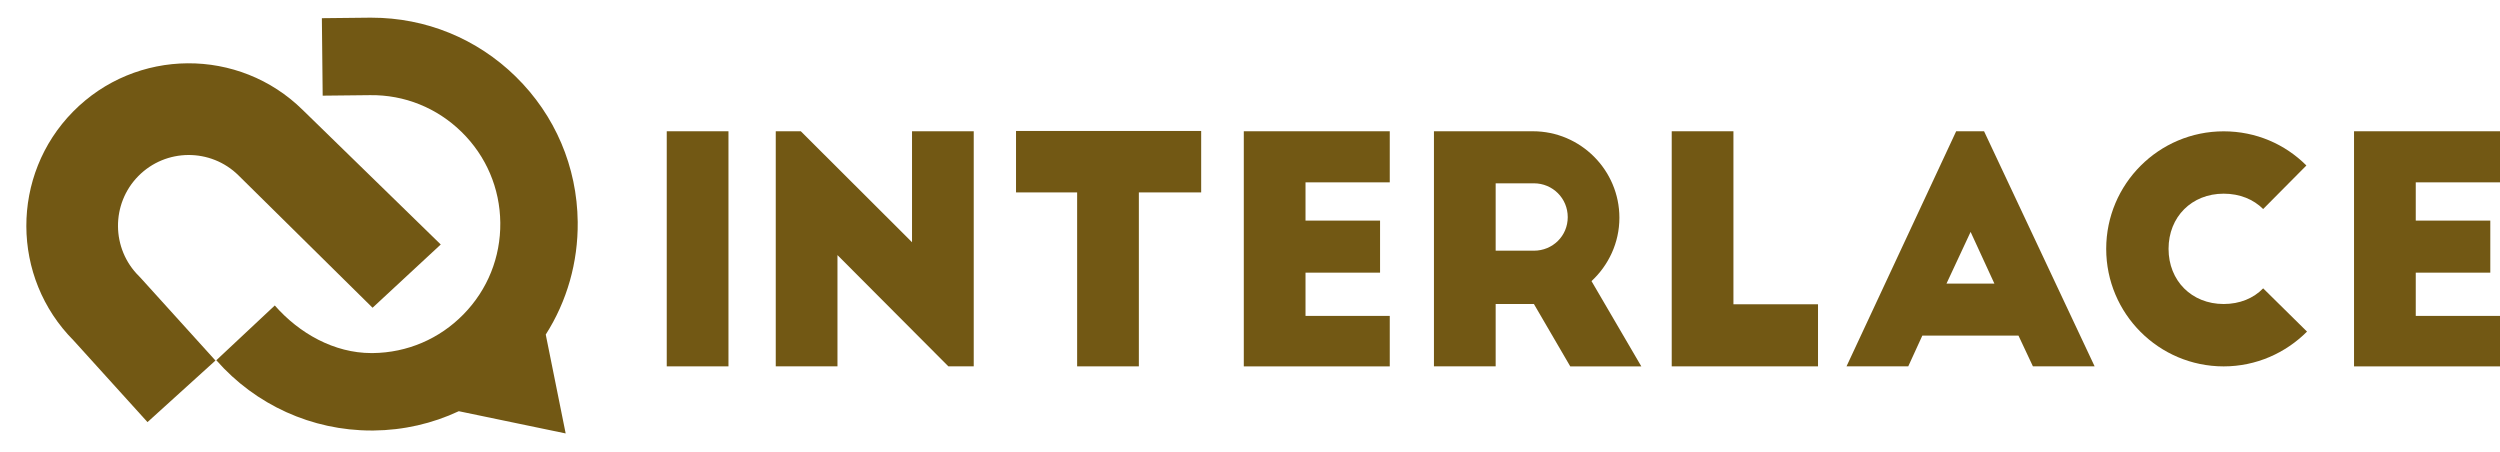 <svg width="83" height="15" viewBox="0 0 83 15" fill="none" xmlns="http://www.w3.org/2000/svg">
<path d="M22.136 4.358H24.185V12.163H22.136V4.358Z" fill="#725814"/>
<path d="M31.486 12.163L27.804 8.469V12.163H25.755V4.358H26.587L30.279 8.042V4.358H32.328V12.163H31.486Z" fill="#725814"/>
<path d="M33.732 4.348H39.879V6.388H37.81V12.163H35.761V6.388H33.732V4.348Z" fill="#725814"/>
<path d="M41.294 4.358H46.14V6.054H43.343V7.324H45.818V9.052H43.343V10.488H46.14V12.164H41.294V4.359V4.358Z" fill="#725814"/>
<path d="M52.132 12.163L50.925 10.092H49.656V12.163H47.607V4.358H50.893C52.474 4.358 53.764 5.649 53.764 7.23C53.764 8.063 53.4 8.812 52.838 9.333L54.492 12.164H52.131L52.132 12.163ZM49.656 8.323H50.925C51.549 8.323 52.049 7.834 52.049 7.209C52.049 6.585 51.55 6.086 50.925 6.086H49.656V8.323V8.323Z" fill="#725814"/>
<path d="M55.501 4.358H57.55V10.102H60.358V12.163H55.501V4.358Z" fill="#725814"/>
<path d="M61.304 12.163L64.945 4.358H65.871L69.542 12.163H67.493L67.014 11.143H63.821L63.354 12.163H61.304ZM64.623 9.416H66.214L65.424 7.699L64.623 9.416Z" fill="#725814"/>
<path d="M75.137 6.94C74.814 6.617 74.357 6.43 73.826 6.43C72.766 6.43 71.996 7.199 71.996 8.261C71.996 9.323 72.765 10.093 73.826 10.093C74.357 10.093 74.814 9.906 75.137 9.573L76.593 11.009C75.886 11.717 74.908 12.164 73.826 12.164C71.673 12.164 69.926 10.416 69.926 8.262C69.926 6.108 71.674 4.36 73.826 4.36C74.898 4.36 75.865 4.786 76.572 5.494L75.137 6.94V6.94Z" fill="#725814"/>
<path d="M78.154 4.358H83V6.054H80.203V7.324H82.678V9.052H80.203V10.488H83V12.164H78.154V4.359V4.358Z" fill="#725814"/>
<path d="M4.616 9.17C3.694 8.26 3.683 6.768 4.593 5.845C5.503 4.922 6.994 4.912 7.917 5.822L12.369 10.217L14.633 8.117L10.054 3.654C7.937 1.564 4.514 1.587 2.426 3.706C0.348 5.814 0.361 9.213 2.445 11.306L4.897 14.014L7.153 11.97L4.675 9.232C4.656 9.211 4.636 9.19 4.616 9.17L4.616 9.17Z" fill="#725814"/>
<path d="M18.119 11.107C18.824 10 19.194 8.712 19.18 7.368C19.16 5.538 18.43 3.824 17.123 2.544C15.833 1.28 14.135 0.587 12.333 0.587C12.308 0.587 12.284 0.587 12.259 0.587L10.686 0.604L10.713 3.176L12.286 3.159C13.431 3.144 14.508 3.581 15.325 4.381C16.142 5.182 16.598 6.252 16.61 7.395C16.622 8.539 16.188 9.619 15.388 10.436C14.588 11.253 13.519 11.71 12.376 11.722C12.361 11.722 12.346 11.722 12.33 11.722C11.098 11.722 9.937 11.071 9.123 10.142L7.182 11.96C8.486 13.445 10.358 14.293 12.33 14.293C12.354 14.293 12.379 14.293 12.403 14.293C13.397 14.283 14.357 14.062 15.232 13.652L18.78 14.39L18.119 11.108V11.107Z" fill="#725814"/>
</svg>
